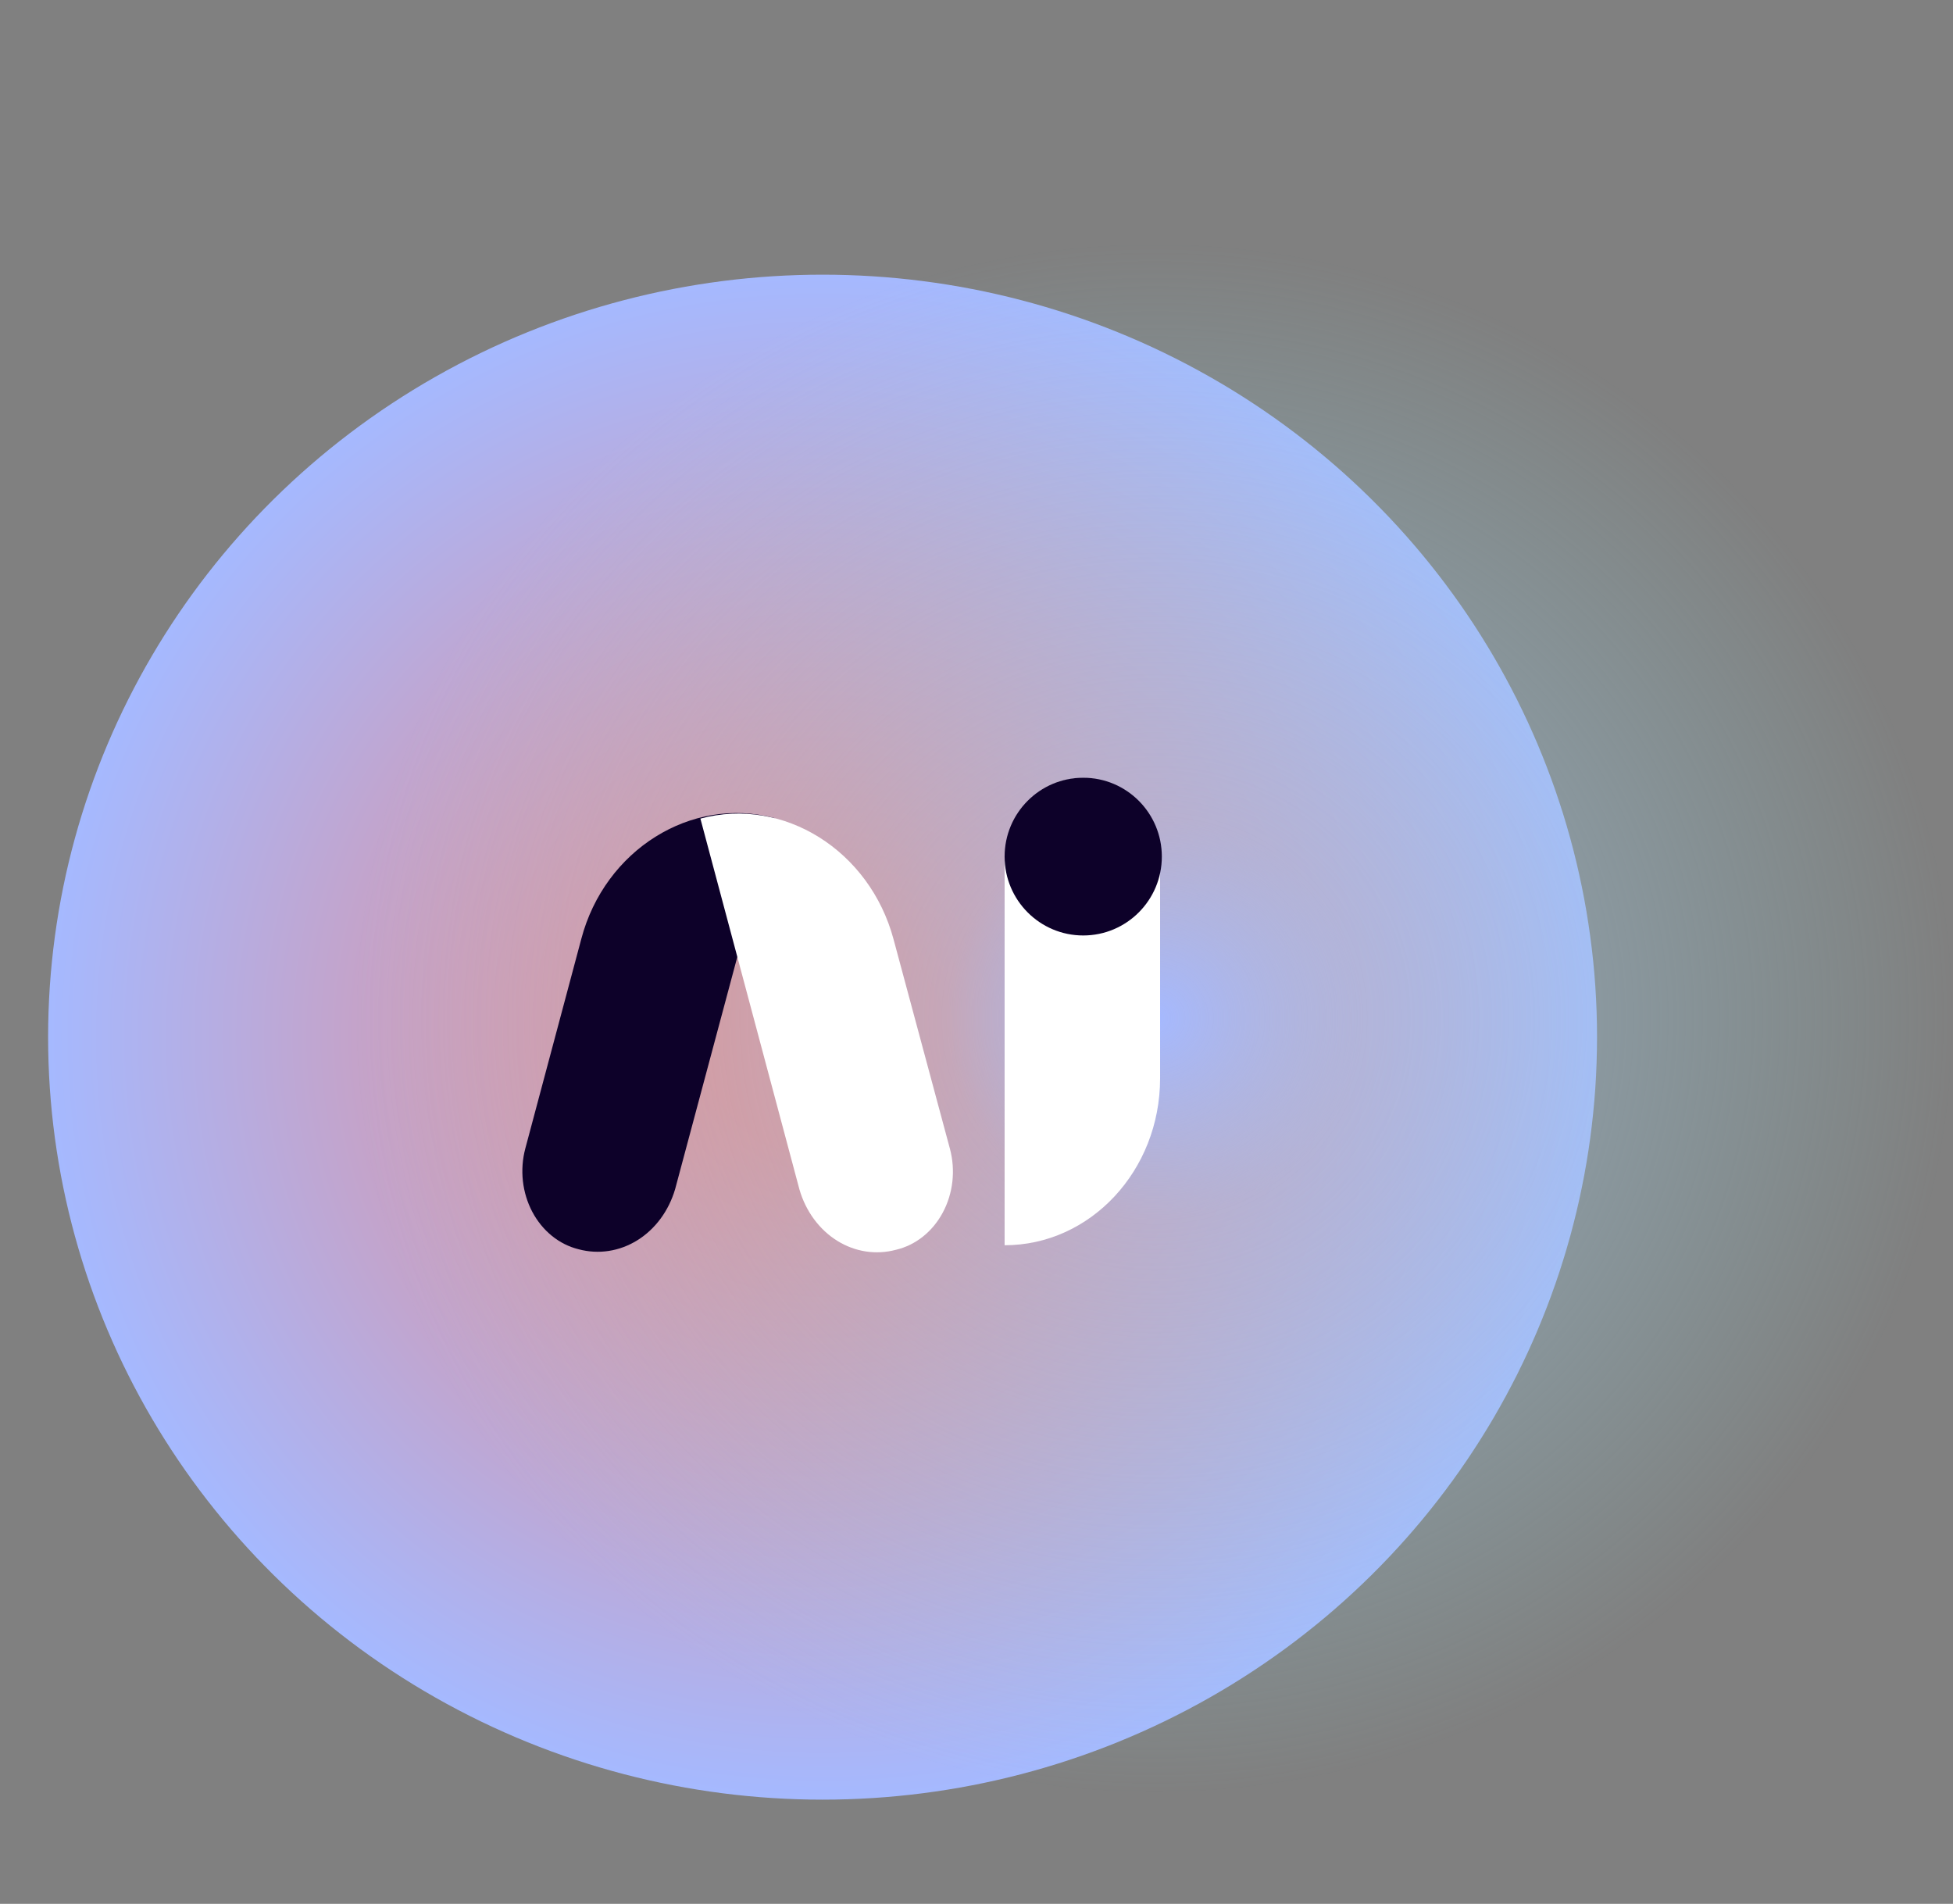 <svg width="356" height="347" viewBox="0 0 356 347" fill="none" xmlns="http://www.w3.org/2000/svg">
<rect x="0" y="0" width="356" height="347" fill="#808080" stroke="none"/>
<ellipse cx="149.941" cy="189.037" rx="141.172" ry="138.973" fill="url(#paint0_radial_0_1)"/>
<ellipse cx="210.443" cy="185.585" rx="145.557" ry="142.425" fill="url(#paint1_radial_0_1)"/>
<path d="M183.124 226.962V156.949C183.276 152.872 184.836 149.019 187.477 146.195C190.117 143.371 193.635 141.794 197.294 141.794C200.953 141.794 204.471 143.371 207.112 146.195C209.752 149.019 211.312 152.872 211.465 156.949V196.542C211.465 213.354 198.768 226.962 183.124 226.962Z" fill="white"/>
<path d="M197.454 170.502C205.368 170.502 211.784 164.066 211.784 156.127C211.784 148.188 205.368 141.752 197.454 141.752C189.539 141.752 183.124 148.188 183.124 156.127C183.124 164.066 189.539 170.502 197.454 170.502Z" fill="#0D0129"/>
<path d="M141.178 149.103L123.066 216.734C121.904 220.697 119.445 224.026 116.178 226.056C112.912 228.086 109.08 228.669 105.445 227.687C103.699 227.254 102.051 226.426 100.604 225.254C99.157 224.082 97.941 222.591 97.031 220.874C96.122 219.156 95.539 217.249 95.317 215.27C95.096 213.291 95.241 211.283 95.745 209.369L105.961 171.131C110.234 154.908 126.013 145.037 141.178 149.103Z" fill="#0D0129"/>
<path d="M127.671 149.199L145.734 216.83C146.893 220.792 149.35 224.12 152.614 226.151C155.879 228.181 159.71 228.764 163.342 227.783C165.106 227.368 166.773 226.551 168.239 225.383C169.706 224.214 170.939 222.72 171.862 220.994C172.785 219.268 173.377 217.348 173.602 215.354C173.826 213.361 173.677 211.337 173.165 209.41L162.888 171.227C158.553 155.004 142.787 145.133 127.671 149.199Z" fill="white"/>
<defs>
<radialGradient id="paint0_radial_0_1" cx="0" cy="0" r="1" gradientUnits="userSpaceOnUse" gradientTransform="translate(149.941 189.037) rotate(90) scale(138.973 141.172)">
<stop offset="0.15" stop-color="#E78A8D"/>
<stop offset="1" stop-color="#A5B9FF"/>
</radialGradient>
<radialGradient id="paint1_radial_0_1" cx="0" cy="0" r="1" gradientUnits="userSpaceOnUse" gradientTransform="translate(210.443 185.585) rotate(90) scale(142.425 145.557)">
<stop stop-color="#A5B9FF"/>
<stop offset="0.26" stop-color="#A9BFDD" stop-opacity="0.54"/>
<stop offset="1" stop-color="#93D9E2" stop-opacity="0"/>
</radialGradient>
</defs>
</svg>
